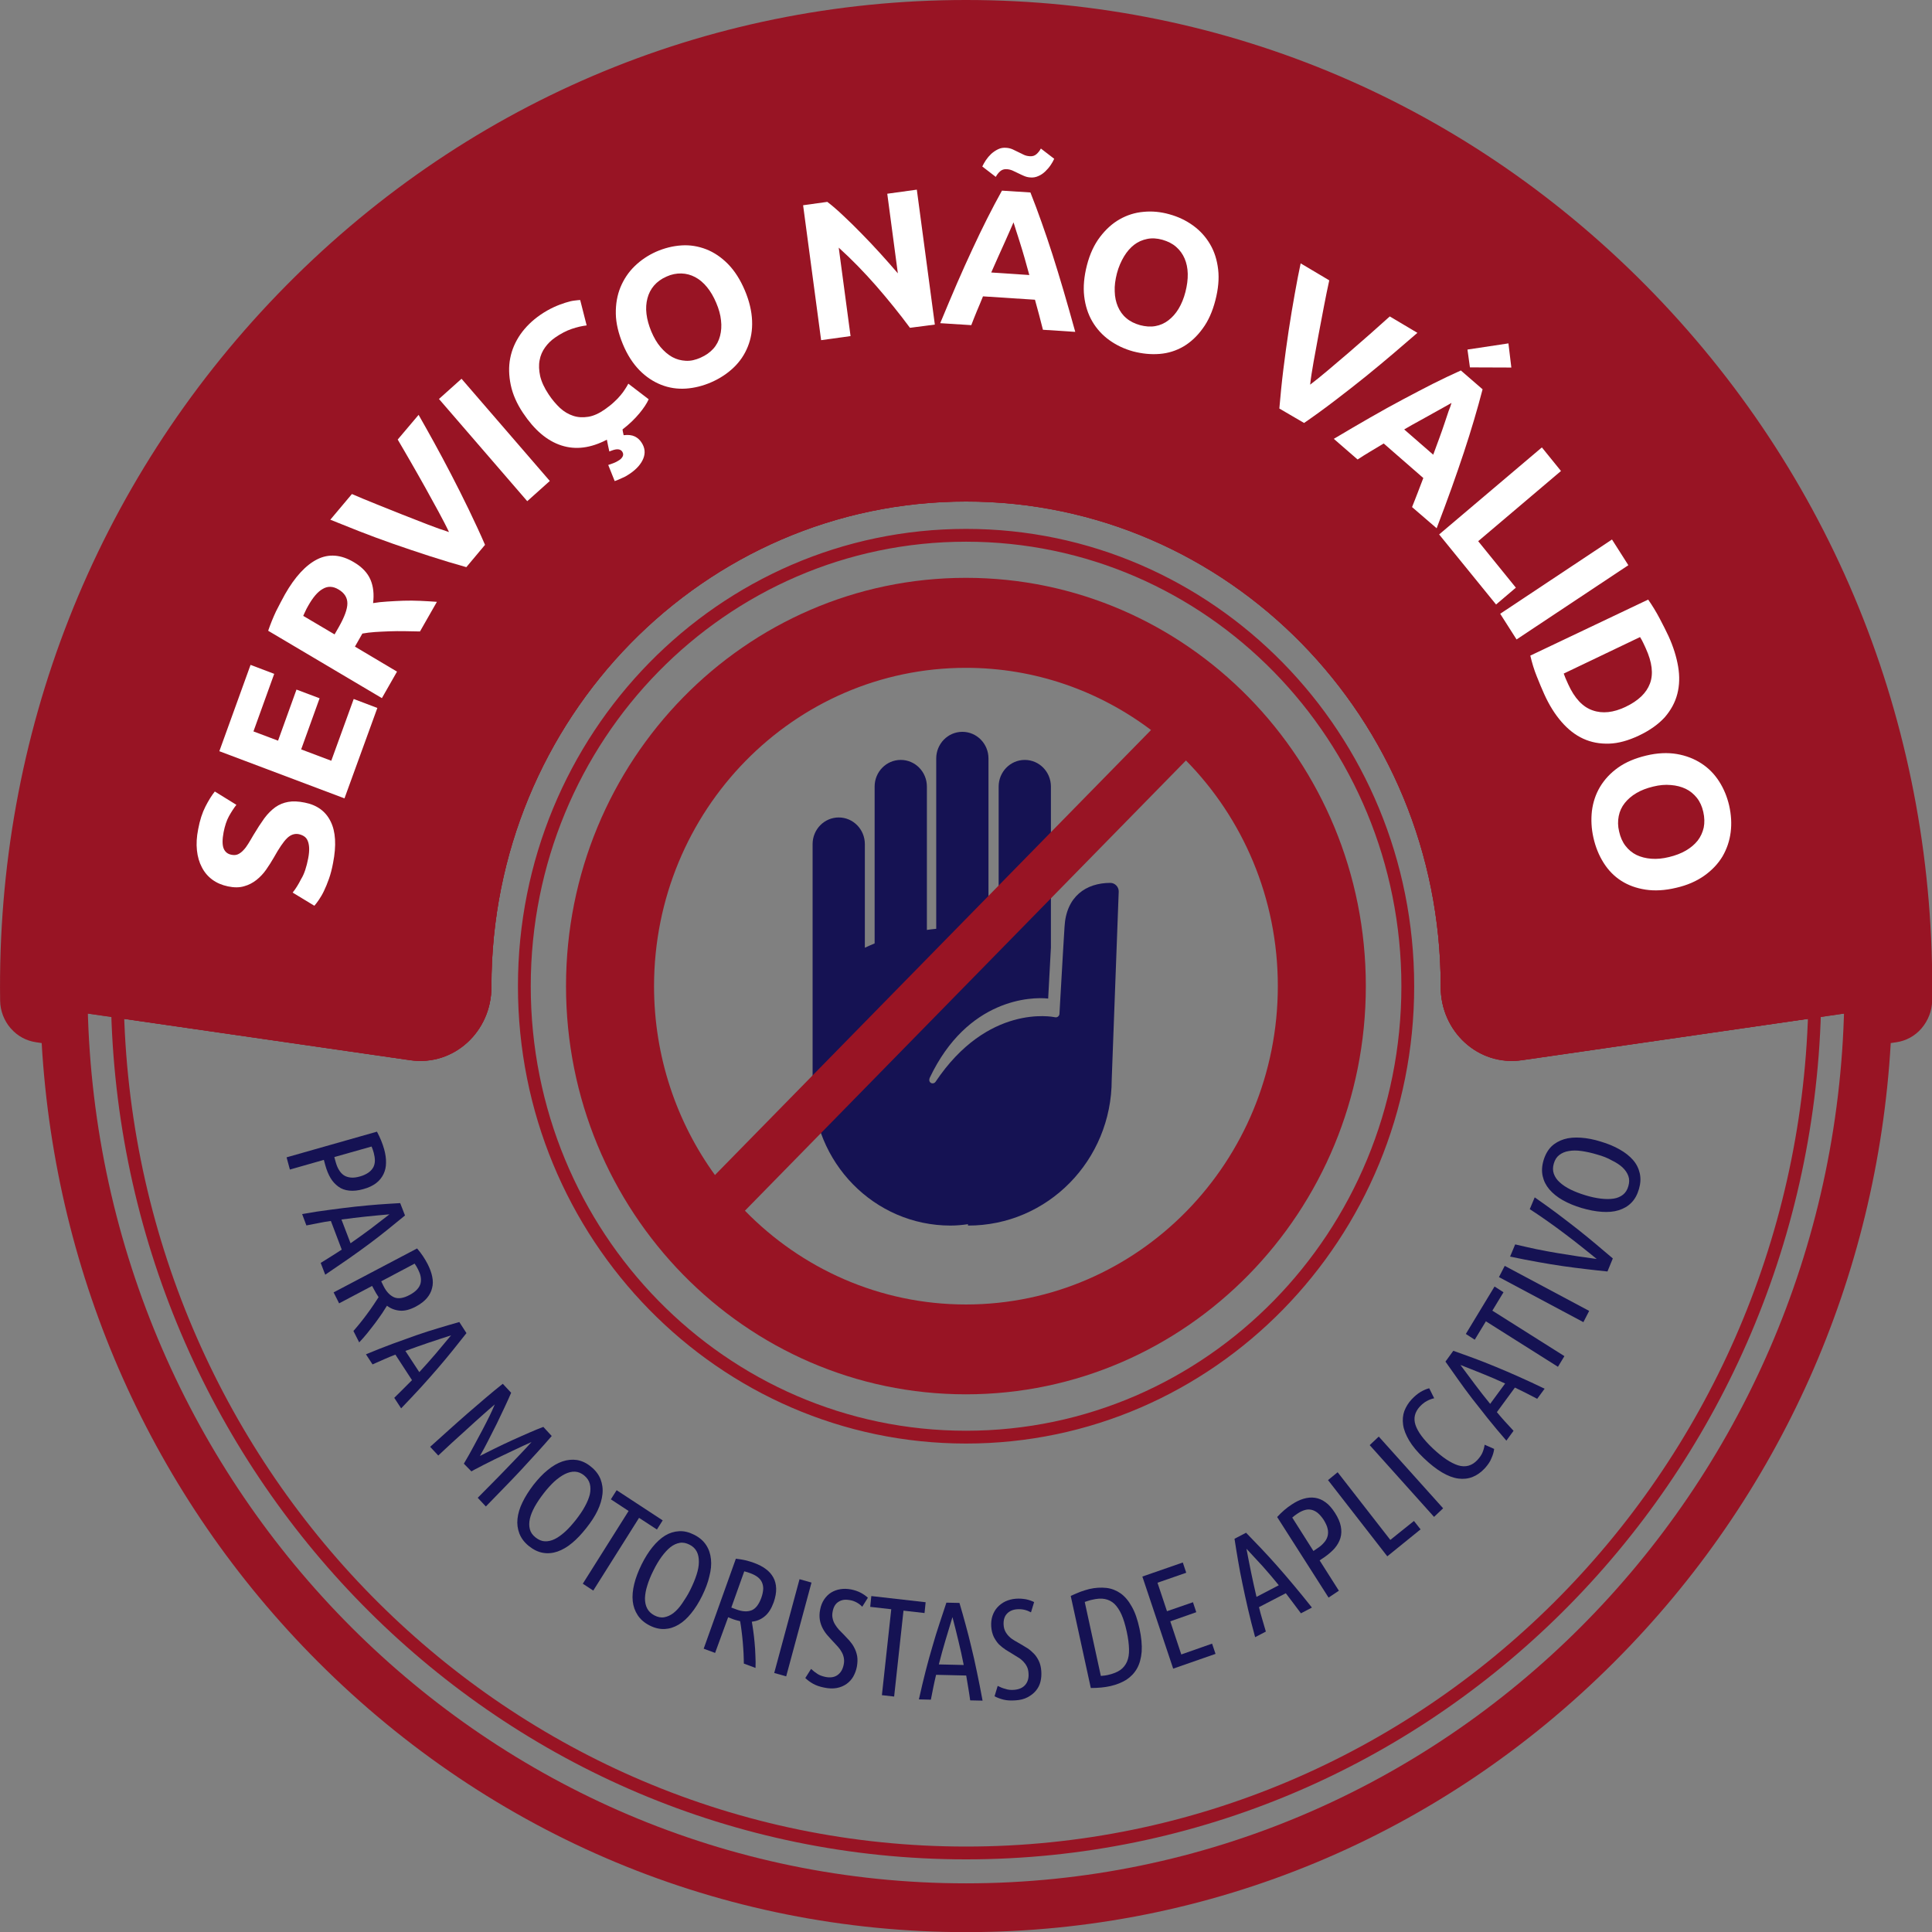 <svg width="102" height="102" viewBox="0 0 102 102" fill="none" xmlns="http://www.w3.org/2000/svg">
<rect x="0" y="0" width="102" height="102" fill="#808080" stroke="none"/>
<g clip-path="url(#clip0_138_714)">
<path d="M80.299 55.64C78.208 55.944 76.4 54.261 76.4 52.112C76.4 52.097 76.4 52.082 76.4 52.067C76.4 37.748 65.031 26.141 51.004 26.141C36.977 26.141 25.607 37.748 25.607 52.067C25.607 52.082 25.607 52.097 25.607 52.112C25.607 54.261 23.799 55.944 21.708 55.64L4.291 53.12C4.843 78.979 25.535 99.769 50.996 99.769C76.458 99.769 97.15 78.979 97.702 53.12L80.299 55.64Z" stroke="#981424" stroke-width="0.676" stroke-miterlimit="10"/>
<path d="M99.807 52.816C99.815 52.809 99.815 52.809 99.822 52.801C100.214 24.94 78.208 2.224 51.004 2.224C23.799 2.224 1.786 24.94 2.185 52.801C2.193 52.809 2.193 52.809 2.2 52.816L21.708 55.632C23.799 55.936 25.607 54.254 25.607 52.104C25.607 52.09 25.607 52.075 25.607 52.06C25.607 37.74 36.977 26.134 51.004 26.134C65.031 26.134 76.4 37.74 76.4 52.06C76.4 52.075 76.4 52.09 76.4 52.104C76.4 54.254 78.208 55.936 80.299 55.632L99.807 52.816Z" fill="#981424" stroke="#981424" stroke-width="0.676" stroke-miterlimit="10"/>
<path d="M51.004 2.224C78.208 2.224 100.214 24.94 99.822 52.801C99.815 52.809 99.815 52.809 99.807 52.816L97.709 53.12C97.157 78.979 76.466 99.769 51.004 99.769C25.542 99.769 4.843 78.979 4.291 53.12L2.193 52.816C2.185 52.809 2.185 52.809 2.178 52.801C1.786 24.94 23.799 2.224 51.004 2.224ZM51.004 0C37.238 0 24.337 5.514 14.673 15.52C5.017 25.526 -0.196 38.778 0.007 52.838C0.015 53.364 0.211 53.876 0.552 54.276C0.559 54.283 0.574 54.298 0.581 54.306C0.922 54.698 1.387 54.95 1.902 55.025L2.2 55.069C2.919 67.461 8.059 79.001 16.793 87.74C25.985 96.938 38.138 102.007 51.011 102.007C63.883 102.007 76.037 96.945 85.229 87.74C93.963 79.001 99.103 67.461 99.822 55.069L100.12 55.025C100.635 54.95 101.107 54.691 101.448 54.291C101.789 53.891 102 53.372 102.007 52.838C102.203 38.778 96.998 25.526 87.334 15.52C77.663 5.514 64.762 0 51.004 0Z" fill="#981424"/>
<path d="M16.27 45.323C16.314 45.1 16.328 44.908 16.321 44.759C16.314 44.611 16.285 44.478 16.241 44.381C16.198 44.278 16.132 44.203 16.052 44.152C15.973 44.1 15.878 44.063 15.777 44.04C15.552 43.996 15.341 44.07 15.152 44.255C14.963 44.441 14.731 44.782 14.455 45.278C14.332 45.493 14.194 45.708 14.049 45.916C13.903 46.123 13.729 46.308 13.54 46.457C13.352 46.605 13.134 46.723 12.887 46.79C12.64 46.864 12.357 46.864 12.037 46.797C11.718 46.731 11.442 46.612 11.21 46.442C10.977 46.271 10.789 46.049 10.658 45.79C10.52 45.53 10.433 45.234 10.397 44.893C10.36 44.552 10.382 44.181 10.462 43.781C10.549 43.307 10.68 42.906 10.847 42.58C11.014 42.254 11.181 41.987 11.341 41.787L12.48 42.491C12.342 42.669 12.212 42.869 12.088 43.092C11.965 43.314 11.871 43.603 11.805 43.937C11.733 44.315 11.733 44.604 11.805 44.789C11.878 44.974 12.016 45.093 12.234 45.13C12.357 45.152 12.473 45.145 12.568 45.1C12.662 45.056 12.764 44.982 12.851 44.885C12.945 44.789 13.032 44.67 13.112 44.537C13.192 44.404 13.286 44.255 13.381 44.085C13.584 43.744 13.773 43.455 13.954 43.203C14.136 42.958 14.332 42.766 14.535 42.617C14.746 42.469 14.971 42.38 15.218 42.336C15.464 42.291 15.762 42.306 16.089 42.373C16.735 42.499 17.192 42.832 17.454 43.366C17.722 43.9 17.766 44.633 17.584 45.56C17.526 45.871 17.454 46.153 17.367 46.397C17.279 46.642 17.192 46.857 17.105 47.035C17.018 47.22 16.924 47.376 16.837 47.502C16.75 47.628 16.67 47.739 16.597 47.82L15.45 47.124C15.602 46.938 15.755 46.694 15.9 46.405C16.067 46.138 16.183 45.767 16.27 45.323Z" fill="white"/>
<path d="M18.187 42.15L11.58 39.66L13.228 35.102L14.477 35.576L13.381 38.615L14.68 39.104L15.653 36.406L16.873 36.866L15.9 39.564L17.49 40.164L18.674 36.903L19.922 37.377L18.187 42.15Z" fill="white"/>
<path d="M15.043 31.381C15.573 30.447 16.147 29.832 16.75 29.528C17.359 29.224 18.006 29.276 18.688 29.684C19.116 29.936 19.407 30.247 19.559 30.603C19.712 30.959 19.755 31.374 19.697 31.841C19.922 31.804 20.169 31.774 20.445 31.759C20.721 31.744 21.004 31.722 21.294 31.715C21.585 31.707 21.883 31.707 22.188 31.722C22.492 31.737 22.783 31.752 23.066 31.774L22.173 33.338C21.912 33.33 21.643 33.33 21.367 33.323C21.098 33.316 20.83 33.323 20.561 33.33C20.3 33.338 20.046 33.353 19.806 33.367C19.567 33.382 19.341 33.412 19.131 33.449L18.739 34.138L20.96 35.458L20.162 36.858L14.158 33.301C14.274 32.96 14.412 32.619 14.571 32.278C14.746 31.937 14.898 31.641 15.043 31.381ZM16.263 31.996C16.205 32.1 16.154 32.189 16.118 32.278C16.082 32.359 16.038 32.441 16.009 32.515L17.664 33.493L17.889 33.101C18.187 32.574 18.34 32.159 18.34 31.855C18.34 31.552 18.187 31.307 17.875 31.122C17.577 30.944 17.301 30.936 17.04 31.092C16.771 31.24 16.517 31.544 16.263 31.996Z" fill="white"/>
<path d="M24.62 29.943C23.988 29.765 23.342 29.573 22.681 29.358C22.02 29.143 21.374 28.928 20.743 28.706C20.111 28.483 19.508 28.261 18.942 28.038C18.376 27.816 17.875 27.616 17.439 27.438L18.579 26.082C18.971 26.252 19.399 26.43 19.864 26.616C20.329 26.801 20.786 26.986 21.251 27.171C21.715 27.349 22.158 27.527 22.579 27.69C23.001 27.853 23.378 27.987 23.705 28.09C23.56 27.779 23.371 27.423 23.153 27.016C22.928 26.608 22.696 26.186 22.456 25.748C22.209 25.311 21.962 24.866 21.708 24.429C21.454 23.992 21.222 23.584 20.997 23.206L22.1 21.902C22.34 22.324 22.608 22.798 22.906 23.34C23.204 23.881 23.509 24.451 23.821 25.052C24.133 25.652 24.445 26.274 24.75 26.904C25.055 27.542 25.346 28.157 25.607 28.765L24.62 29.943Z" fill="white"/>
<path d="M23.175 21.064L24.366 19.997L29.027 25.393L27.836 26.46L23.175 21.064Z" fill="white"/>
<path d="M32.867 22.672C32.875 22.732 32.882 22.791 32.896 22.843C32.904 22.895 32.918 22.939 32.925 22.976C33.165 22.947 33.361 22.969 33.514 23.043C33.666 23.117 33.782 23.228 33.869 23.362C34.051 23.636 34.08 23.918 33.964 24.207C33.847 24.496 33.615 24.762 33.267 25C33.143 25.089 33.013 25.163 32.875 25.222C32.737 25.289 32.599 25.348 32.453 25.4L32.112 24.548C32.156 24.533 32.243 24.503 32.366 24.459C32.49 24.414 32.599 24.355 32.7 24.288C32.78 24.236 32.838 24.17 32.875 24.096C32.911 24.021 32.911 23.947 32.86 23.858C32.816 23.784 32.751 23.74 32.657 23.725C32.562 23.71 32.439 23.732 32.286 23.792L32.17 23.836C32.149 23.755 32.127 23.651 32.105 23.54C32.083 23.428 32.062 23.317 32.04 23.213C31.19 23.658 30.392 23.762 29.637 23.517C28.881 23.273 28.213 22.702 27.611 21.798C27.284 21.309 27.066 20.812 26.965 20.323C26.863 19.834 26.849 19.359 26.936 18.915C27.023 18.463 27.204 18.047 27.473 17.655C27.749 17.262 28.097 16.921 28.526 16.624C28.773 16.454 29.012 16.321 29.237 16.217C29.462 16.113 29.666 16.039 29.854 15.98C30.036 15.92 30.196 15.883 30.334 15.868C30.471 15.854 30.566 15.839 30.631 15.839L30.972 17.18C30.726 17.21 30.464 17.269 30.181 17.366C29.898 17.462 29.6 17.618 29.302 17.825C29.099 17.966 28.925 18.136 28.78 18.337C28.635 18.537 28.533 18.766 28.489 19.018C28.439 19.27 28.453 19.552 28.518 19.856C28.591 20.16 28.736 20.479 28.969 20.827C29.15 21.101 29.353 21.338 29.564 21.538C29.782 21.738 30.014 21.872 30.261 21.953C30.508 22.035 30.769 22.05 31.052 22.005C31.335 21.961 31.626 21.828 31.924 21.62C32.112 21.486 32.279 21.36 32.417 21.227C32.555 21.101 32.671 20.983 32.766 20.864C32.86 20.753 32.94 20.642 33.005 20.538C33.071 20.434 33.129 20.345 33.172 20.256L34.247 21.079C34.152 21.294 33.993 21.538 33.76 21.82C33.514 22.116 33.223 22.398 32.867 22.672Z" fill="white"/>
<path d="M39.322 15.327C39.561 15.891 39.685 16.424 39.706 16.928C39.728 17.432 39.648 17.884 39.481 18.299C39.315 18.715 39.068 19.085 38.734 19.404C38.4 19.723 38.008 19.982 37.55 20.182C37.107 20.375 36.657 20.486 36.207 20.516C35.757 20.545 35.321 20.479 34.907 20.316C34.494 20.152 34.109 19.901 33.76 19.545C33.412 19.189 33.114 18.729 32.882 18.166C32.65 17.603 32.519 17.062 32.512 16.558C32.504 16.054 32.584 15.587 32.758 15.164C32.933 14.742 33.179 14.371 33.506 14.053C33.833 13.734 34.211 13.482 34.639 13.289C35.082 13.097 35.525 12.985 35.982 12.956C36.432 12.926 36.868 13 37.289 13.163C37.703 13.326 38.087 13.586 38.436 13.941C38.792 14.305 39.082 14.764 39.322 15.327ZM34.385 17.499C34.523 17.825 34.682 18.099 34.871 18.322C35.06 18.544 35.263 18.722 35.488 18.848C35.713 18.974 35.953 19.033 36.207 19.048C36.461 19.063 36.722 19.004 36.998 18.878C37.267 18.759 37.485 18.603 37.659 18.411C37.833 18.218 37.95 17.988 38.015 17.736C38.08 17.484 38.102 17.21 38.066 16.913C38.037 16.617 37.95 16.313 37.812 15.987C37.674 15.661 37.514 15.387 37.325 15.157C37.136 14.927 36.926 14.749 36.701 14.631C36.476 14.512 36.236 14.445 35.975 14.438C35.713 14.431 35.452 14.482 35.191 14.601C34.915 14.72 34.697 14.883 34.53 15.075C34.363 15.268 34.247 15.498 34.181 15.75C34.116 16.002 34.094 16.276 34.131 16.573C34.167 16.877 34.254 17.18 34.385 17.499Z" fill="white"/>
<path d="M48.041 17.306C47.482 16.55 46.887 15.817 46.255 15.09C45.624 14.371 44.97 13.697 44.281 13.074L44.905 17.744L43.351 17.959L42.4 10.836L43.678 10.658C43.932 10.851 44.215 11.095 44.527 11.392C44.84 11.681 45.159 11.999 45.486 12.333C45.812 12.667 46.146 13.015 46.473 13.378C46.8 13.741 47.112 14.09 47.402 14.431L46.843 10.228L48.404 10.013L49.355 17.136L48.041 17.306Z" fill="white"/>
<path d="M55.062 17.41C54.997 17.158 54.931 16.891 54.859 16.624C54.786 16.358 54.714 16.091 54.641 15.824L51.897 15.646C51.795 15.905 51.686 16.157 51.577 16.417C51.468 16.676 51.374 16.921 51.279 17.166L49.639 17.062C49.951 16.306 50.248 15.609 50.524 14.964C50.8 14.327 51.076 13.719 51.338 13.156C51.599 12.592 51.86 12.051 52.114 11.547C52.368 11.043 52.63 10.547 52.898 10.065L54.401 10.161C54.605 10.673 54.801 11.199 54.989 11.733C55.178 12.266 55.374 12.837 55.563 13.43C55.752 14.023 55.948 14.66 56.144 15.327C56.34 16.002 56.55 16.728 56.768 17.521L55.062 17.41ZM55.657 8.383C55.614 8.486 55.549 8.598 55.469 8.716C55.389 8.835 55.294 8.946 55.185 9.05C55.077 9.153 54.961 9.235 54.822 9.294C54.692 9.354 54.547 9.383 54.394 9.368C54.271 9.361 54.162 9.331 54.06 9.287C53.959 9.242 53.857 9.198 53.755 9.146C53.654 9.094 53.559 9.05 53.458 9.005C53.356 8.961 53.254 8.938 53.145 8.931C53.007 8.924 52.898 8.961 52.804 9.042C52.71 9.124 52.63 9.228 52.572 9.339L51.86 8.79C51.911 8.686 51.969 8.575 52.049 8.457C52.129 8.338 52.223 8.227 52.332 8.123C52.441 8.027 52.557 7.945 52.695 7.879C52.833 7.812 52.971 7.79 53.131 7.804C53.254 7.812 53.363 7.842 53.465 7.886C53.566 7.931 53.668 7.982 53.77 8.034C53.871 8.086 53.966 8.131 54.06 8.175C54.155 8.22 54.264 8.242 54.38 8.249C54.518 8.257 54.627 8.22 54.721 8.138C54.815 8.056 54.895 7.953 54.953 7.842L55.657 8.383ZM53.508 11.74C53.465 11.844 53.407 11.977 53.327 12.155C53.247 12.333 53.16 12.533 53.058 12.763C52.957 12.993 52.84 13.245 52.717 13.519C52.594 13.793 52.463 14.082 52.332 14.386L54.343 14.52C54.256 14.201 54.169 13.897 54.089 13.608C54.002 13.319 53.929 13.052 53.85 12.815C53.777 12.57 53.704 12.363 53.646 12.177C53.588 11.992 53.545 11.844 53.508 11.74Z" fill="white"/>
<path d="M64.166 15.854C64.014 16.447 63.789 16.951 63.491 17.351C63.201 17.751 62.86 18.07 62.482 18.292C62.097 18.515 61.684 18.648 61.226 18.685C60.769 18.722 60.304 18.677 59.825 18.552C59.36 18.425 58.939 18.225 58.569 17.959C58.199 17.692 57.901 17.366 57.669 16.973C57.444 16.587 57.298 16.143 57.24 15.639C57.182 15.142 57.233 14.594 57.385 14.001C57.538 13.408 57.77 12.911 58.075 12.511C58.38 12.111 58.721 11.799 59.113 11.577C59.505 11.355 59.926 11.221 60.377 11.184C60.827 11.14 61.277 11.184 61.727 11.31C62.192 11.436 62.613 11.636 62.983 11.903C63.353 12.17 63.651 12.496 63.883 12.889C64.116 13.282 64.254 13.726 64.312 14.223C64.37 14.72 64.319 15.261 64.166 15.854ZM58.968 14.431C58.881 14.771 58.837 15.09 58.852 15.387C58.859 15.683 58.917 15.95 59.019 16.187C59.121 16.424 59.266 16.632 59.462 16.795C59.658 16.965 59.897 17.084 60.188 17.166C60.471 17.24 60.74 17.262 60.994 17.217C61.248 17.173 61.48 17.069 61.684 16.913C61.887 16.758 62.068 16.558 62.221 16.306C62.373 16.054 62.497 15.757 62.584 15.416C62.671 15.075 62.714 14.757 62.707 14.453C62.7 14.149 62.642 13.882 62.54 13.645C62.438 13.408 62.286 13.2 62.09 13.03C61.894 12.859 61.654 12.741 61.371 12.659C61.081 12.578 60.812 12.563 60.565 12.615C60.311 12.667 60.086 12.763 59.883 12.919C59.68 13.074 59.498 13.282 59.346 13.534C59.193 13.786 59.055 14.097 58.968 14.431Z" fill="white"/>
<path d="M67.543 21.568C67.601 20.901 67.666 20.219 67.753 19.515C67.84 18.811 67.935 18.122 68.036 17.447C68.138 16.773 68.247 16.128 68.356 15.52C68.465 14.912 68.566 14.371 68.668 13.904L70.178 14.801C70.084 15.231 69.989 15.691 69.895 16.187C69.8 16.684 69.706 17.18 69.612 17.677C69.525 18.174 69.43 18.655 69.35 19.107C69.27 19.567 69.205 19.967 69.169 20.308C69.438 20.101 69.75 19.856 70.098 19.559C70.447 19.263 70.817 18.952 71.195 18.626C71.572 18.299 71.95 17.973 72.327 17.64C72.705 17.306 73.053 16.995 73.373 16.706L74.832 17.573C74.469 17.884 74.055 18.24 73.59 18.64C73.126 19.033 72.632 19.448 72.109 19.871C71.587 20.293 71.042 20.716 70.49 21.138C69.938 21.561 69.387 21.961 68.849 22.331L67.543 21.568Z" fill="white"/>
<path d="M74.549 26.771C74.65 26.526 74.745 26.274 74.846 26.015C74.948 25.756 75.043 25.496 75.144 25.237L73.053 23.414C72.821 23.554 72.581 23.695 72.349 23.836C72.117 23.977 71.884 24.118 71.674 24.259L70.418 23.169C71.115 22.754 71.761 22.376 72.356 22.035C72.951 21.694 73.525 21.375 74.07 21.086C74.614 20.797 75.137 20.523 75.631 20.271C76.132 20.019 76.632 19.782 77.126 19.559L78.273 20.553C78.135 21.086 77.983 21.627 77.823 22.168C77.663 22.709 77.482 23.288 77.286 23.881C77.09 24.474 76.872 25.104 76.64 25.756C76.407 26.408 76.139 27.127 75.848 27.89L74.549 26.771ZM76.632 21.272C76.538 21.331 76.407 21.398 76.24 21.494C76.073 21.59 75.885 21.694 75.667 21.813C75.449 21.931 75.21 22.065 74.948 22.213C74.687 22.354 74.411 22.509 74.135 22.672L75.667 24.006C75.783 23.695 75.892 23.399 75.994 23.117C76.095 22.835 76.19 22.576 76.269 22.331C76.349 22.094 76.422 21.879 76.48 21.701C76.553 21.524 76.603 21.383 76.632 21.272ZM79.791 19.404L77.605 19.396L77.475 18.455L79.638 18.129L79.791 19.404Z" fill="white"/>
<path d="M80.03 31.026L78.985 31.915L75.979 28.216L81.403 23.621L82.412 24.866L78.041 28.572L80.03 31.026Z" fill="white"/>
<path d="M85.105 28.483L85.969 29.84L80.067 33.76L79.203 32.404L85.105 28.483Z" fill="white"/>
<path d="M86.521 38.837C85.969 39.097 85.446 39.245 84.953 39.26C84.459 39.275 84.009 39.193 83.588 39C83.167 38.808 82.789 38.511 82.441 38.111C82.092 37.711 81.787 37.222 81.526 36.644C81.402 36.377 81.279 36.065 81.134 35.71C80.989 35.354 80.88 34.983 80.793 34.613L87.015 31.655C87.233 31.967 87.436 32.3 87.624 32.656C87.813 33.012 87.966 33.323 88.089 33.582C88.343 34.138 88.51 34.679 88.597 35.191C88.684 35.702 88.67 36.184 88.554 36.636C88.438 37.088 88.213 37.496 87.886 37.874C87.552 38.237 87.102 38.563 86.521 38.837ZM82.557 35.561C82.586 35.636 82.615 35.717 82.651 35.806C82.688 35.895 82.738 36.006 82.796 36.132C83.13 36.866 83.559 37.325 84.082 37.503C84.604 37.688 85.185 37.622 85.824 37.318C86.492 36.999 86.92 36.592 87.109 36.088C87.298 35.584 87.225 34.968 86.891 34.235C86.848 34.131 86.797 34.035 86.746 33.923C86.695 33.82 86.644 33.723 86.586 33.634L82.557 35.561Z" fill="white"/>
<path d="M88.489 46.872C87.9 47.013 87.363 47.042 86.877 46.968C86.39 46.894 85.962 46.738 85.592 46.501C85.221 46.264 84.909 45.945 84.662 45.552C84.415 45.16 84.234 44.715 84.125 44.226C84.016 43.744 83.994 43.277 84.045 42.817C84.103 42.358 84.241 41.935 84.474 41.543C84.706 41.157 85.018 40.816 85.425 40.527C85.831 40.238 86.325 40.031 86.913 39.89C87.501 39.749 88.038 39.727 88.525 39.808C89.011 39.89 89.447 40.06 89.824 40.305C90.202 40.55 90.514 40.868 90.761 41.254C91.008 41.639 91.182 42.062 91.291 42.528C91.4 43.01 91.429 43.477 91.371 43.937C91.313 44.396 91.168 44.819 90.942 45.211C90.71 45.597 90.391 45.938 89.984 46.227C89.57 46.523 89.077 46.738 88.489 46.872ZM87.276 41.528C86.942 41.609 86.644 41.721 86.397 41.869C86.143 42.017 85.94 42.195 85.78 42.395C85.621 42.595 85.512 42.825 85.461 43.084C85.41 43.344 85.41 43.611 85.483 43.907C85.548 44.196 85.657 44.448 85.817 44.656C85.976 44.863 86.172 45.026 86.397 45.137C86.63 45.248 86.891 45.315 87.182 45.337C87.472 45.36 87.784 45.33 88.118 45.248C88.452 45.167 88.75 45.056 89.004 44.907C89.258 44.759 89.469 44.581 89.628 44.381C89.788 44.174 89.89 43.944 89.948 43.692C89.999 43.433 89.991 43.158 89.926 42.869C89.861 42.573 89.745 42.321 89.585 42.121C89.425 41.921 89.229 41.758 88.997 41.646C88.764 41.535 88.503 41.468 88.213 41.446C87.915 41.417 87.61 41.446 87.276 41.528Z" fill="white"/>
<path d="M19.901 59.746C20.067 60.057 20.198 60.368 20.285 60.687C20.351 60.932 20.387 61.169 20.38 61.384C20.38 61.606 20.336 61.799 20.249 61.984C20.162 62.162 20.038 62.325 19.864 62.459C19.69 62.592 19.465 62.703 19.189 62.777C18.906 62.859 18.659 62.881 18.441 62.859C18.223 62.837 18.027 62.77 17.868 62.651C17.708 62.533 17.563 62.384 17.454 62.199C17.338 62.006 17.25 61.784 17.178 61.532L17.098 61.236L15.305 61.747L15.13 61.102L19.901 59.746ZM17.65 61.087L17.722 61.347C17.766 61.51 17.824 61.651 17.897 61.769C17.969 61.888 18.056 61.984 18.158 62.051C18.26 62.117 18.383 62.155 18.521 62.169C18.659 62.184 18.826 62.162 19.008 62.11C19.196 62.058 19.341 61.984 19.458 61.903C19.574 61.821 19.654 61.725 19.712 61.621C19.763 61.517 19.792 61.399 19.792 61.273C19.792 61.147 19.77 61.006 19.733 60.865C19.697 60.739 19.661 60.628 19.617 60.531L17.65 61.087Z" fill="#151253"/>
<path d="M21.382 64.171C21.084 64.415 20.786 64.66 20.481 64.904C20.176 65.149 19.857 65.401 19.516 65.653C19.174 65.905 18.811 66.172 18.427 66.439C18.042 66.705 17.621 66.994 17.171 67.298L16.931 66.676C17.12 66.557 17.309 66.439 17.49 66.327C17.672 66.216 17.86 66.09 18.042 65.972L17.468 64.46C17.25 64.489 17.04 64.526 16.822 64.571C16.604 64.615 16.394 64.652 16.176 64.697L15.951 64.096C16.481 64 16.982 63.926 17.447 63.867C17.911 63.807 18.354 63.748 18.768 63.704C19.189 63.659 19.588 63.622 19.973 63.592C20.358 63.563 20.743 63.541 21.128 63.518L21.382 64.171ZM20.561 64.111C20.14 64.148 19.726 64.185 19.305 64.23C18.884 64.274 18.463 64.326 18.027 64.385L18.507 65.638C18.87 65.386 19.218 65.134 19.559 64.882C19.893 64.63 20.227 64.371 20.561 64.111Z" fill="#151253"/>
<path d="M22.02 65.912C22.253 66.179 22.434 66.461 22.58 66.742C22.696 66.972 22.776 67.187 22.819 67.402C22.863 67.617 22.863 67.817 22.812 68.002C22.768 68.195 22.674 68.373 22.536 68.536C22.398 68.699 22.202 68.847 21.955 68.981C21.643 69.144 21.367 69.218 21.113 69.196C20.859 69.173 20.634 69.092 20.43 68.936C20.372 69.033 20.285 69.166 20.184 69.322C20.075 69.477 19.959 69.648 19.821 69.833C19.683 70.011 19.545 70.196 19.4 70.374C19.254 70.552 19.109 70.722 18.964 70.871L18.659 70.27C18.761 70.152 18.877 70.018 19.008 69.855C19.131 69.7 19.262 69.537 19.378 69.374C19.501 69.21 19.617 69.047 19.719 68.892C19.821 68.736 19.915 68.595 19.988 68.484C19.944 68.418 19.901 68.351 19.857 68.277C19.813 68.203 19.777 68.128 19.733 68.054L19.646 67.891L17.904 68.81L17.613 68.232L22.02 65.912ZM20.126 67.647L20.249 67.899C20.401 68.203 20.59 68.395 20.808 68.492C21.026 68.581 21.302 68.543 21.628 68.366C21.796 68.277 21.926 68.18 22.02 68.076C22.115 67.973 22.173 67.869 22.202 67.758C22.231 67.647 22.231 67.528 22.209 67.402C22.188 67.276 22.137 67.15 22.071 67.017C22.013 66.906 21.955 66.802 21.89 66.713L20.126 67.647Z" fill="#151253"/>
<path d="M24.627 70.382C24.387 70.685 24.148 70.989 23.901 71.293C23.654 71.597 23.393 71.916 23.117 72.234C22.841 72.553 22.543 72.894 22.224 73.243C21.904 73.591 21.556 73.961 21.178 74.354L20.815 73.798C20.975 73.643 21.135 73.487 21.287 73.331C21.44 73.176 21.599 73.02 21.752 72.865L20.873 71.516C20.67 71.597 20.467 71.679 20.271 71.767C20.075 71.856 19.871 71.945 19.668 72.034L19.32 71.501C19.821 71.293 20.285 71.108 20.728 70.945C21.171 70.782 21.585 70.633 21.984 70.493C22.384 70.352 22.768 70.233 23.139 70.122C23.509 70.011 23.879 69.9 24.249 69.796L24.627 70.382ZM23.814 70.5C23.415 70.626 23.015 70.76 22.616 70.893C22.216 71.026 21.81 71.175 21.403 71.323L22.137 72.442C22.434 72.116 22.725 71.797 23.001 71.471C23.269 71.152 23.538 70.826 23.814 70.5Z" fill="#151253"/>
<path d="M24.489 77.275C24.678 76.956 24.852 76.652 25.012 76.348C25.171 76.052 25.324 75.763 25.469 75.496C25.607 75.229 25.738 74.977 25.847 74.754C25.956 74.525 26.05 74.325 26.122 74.147C25.912 74.325 25.68 74.525 25.426 74.754C25.179 74.977 24.917 75.207 24.663 75.444C24.402 75.681 24.14 75.918 23.879 76.155C23.618 76.392 23.371 76.63 23.139 76.845L22.71 76.385C23.037 76.089 23.364 75.792 23.698 75.496C24.032 75.199 24.358 74.903 24.685 74.621C25.012 74.34 25.331 74.065 25.643 73.798C25.956 73.532 26.253 73.287 26.544 73.057L26.986 73.532C26.899 73.739 26.783 73.991 26.652 74.273C26.522 74.554 26.377 74.851 26.232 75.155C26.079 75.459 25.927 75.763 25.774 76.059C25.622 76.356 25.476 76.63 25.338 76.867C25.578 76.741 25.854 76.608 26.152 76.459C26.449 76.311 26.754 76.17 27.059 76.029C27.364 75.888 27.662 75.763 27.945 75.636C28.228 75.51 28.475 75.414 28.685 75.333L29.128 75.814C28.889 76.096 28.627 76.385 28.352 76.689C28.076 76.993 27.785 77.304 27.495 77.623C27.197 77.942 26.892 78.26 26.58 78.579C26.268 78.898 25.956 79.216 25.651 79.535L25.222 79.076C25.447 78.846 25.687 78.601 25.941 78.349C26.195 78.097 26.442 77.838 26.696 77.578C26.943 77.319 27.19 77.067 27.422 76.822C27.654 76.578 27.872 76.348 28.061 76.133C27.945 76.185 27.8 76.252 27.618 76.333C27.444 76.415 27.255 76.504 27.052 76.6C26.849 76.696 26.638 76.8 26.427 76.897C26.21 77 26.006 77.097 25.81 77.2C25.614 77.297 25.433 77.386 25.273 77.475C25.113 77.556 24.983 77.623 24.888 77.682L24.489 77.275Z" fill="#151253"/>
<path d="M30.951 80.677C30.704 80.988 30.457 81.255 30.203 81.462C29.949 81.677 29.687 81.825 29.433 81.914C29.172 82.003 28.918 82.025 28.664 81.981C28.41 81.936 28.163 81.818 27.923 81.625C27.684 81.433 27.517 81.21 27.422 80.966C27.328 80.721 27.291 80.462 27.321 80.187C27.35 79.906 27.437 79.617 27.582 79.32C27.727 79.016 27.923 78.712 28.163 78.394C28.41 78.082 28.656 77.816 28.918 77.608C29.179 77.393 29.433 77.245 29.695 77.156C29.956 77.067 30.21 77.045 30.464 77.082C30.718 77.126 30.965 77.237 31.205 77.438C31.444 77.63 31.611 77.853 31.706 78.097C31.8 78.342 31.837 78.601 31.807 78.883C31.778 79.157 31.691 79.454 31.546 79.757C31.401 80.061 31.198 80.365 30.951 80.677ZM30.406 80.239C30.595 79.995 30.755 79.765 30.878 79.535C31.002 79.313 31.089 79.098 31.14 78.898C31.183 78.698 31.183 78.512 31.14 78.342C31.096 78.171 30.994 78.023 30.842 77.897C30.689 77.771 30.522 77.704 30.355 77.697C30.181 77.689 30.007 77.734 29.825 77.823C29.644 77.912 29.462 78.045 29.266 78.216C29.078 78.394 28.889 78.601 28.7 78.846C28.511 79.09 28.352 79.328 28.228 79.55C28.105 79.78 28.017 79.987 27.974 80.187C27.93 80.387 27.93 80.565 27.974 80.736C28.017 80.906 28.119 81.047 28.279 81.173C28.439 81.299 28.598 81.366 28.765 81.373C28.932 81.381 29.107 81.344 29.288 81.255C29.47 81.166 29.651 81.032 29.84 80.862C30.029 80.691 30.217 80.476 30.406 80.239Z" fill="#151253"/>
<path d="M34.987 80.269L34.682 80.751L33.739 80.135L31.321 83.975L30.769 83.612L33.187 79.772L32.25 79.157L32.555 78.675L34.987 80.269Z" fill="#151253"/>
<path d="M37.071 84.249C36.897 84.605 36.701 84.916 36.49 85.175C36.28 85.435 36.062 85.635 35.822 85.776C35.583 85.917 35.343 85.991 35.082 86.005C34.828 86.013 34.559 85.954 34.29 85.813C34.014 85.672 33.811 85.494 33.666 85.272C33.521 85.049 33.434 84.805 33.405 84.531C33.376 84.256 33.405 83.953 33.484 83.626C33.564 83.3 33.695 82.959 33.869 82.603C34.044 82.248 34.24 81.936 34.45 81.677C34.661 81.418 34.886 81.21 35.118 81.069C35.35 80.928 35.597 80.854 35.859 80.84C36.12 80.825 36.381 80.891 36.657 81.032C36.933 81.173 37.136 81.351 37.282 81.573C37.427 81.796 37.507 82.04 37.536 82.322C37.565 82.603 37.536 82.9 37.449 83.226C37.376 83.552 37.245 83.893 37.071 84.249ZM36.447 83.93C36.585 83.649 36.694 83.389 36.773 83.145C36.853 82.9 36.897 82.67 36.897 82.463C36.897 82.255 36.868 82.077 36.788 81.922C36.708 81.766 36.585 81.64 36.403 81.551C36.229 81.462 36.055 81.425 35.888 81.455C35.721 81.484 35.554 81.558 35.394 81.684C35.234 81.811 35.082 81.981 34.929 82.189C34.777 82.396 34.632 82.641 34.494 82.922C34.356 83.197 34.247 83.463 34.174 83.708C34.094 83.953 34.058 84.182 34.051 84.382C34.051 84.582 34.087 84.768 34.167 84.916C34.247 85.072 34.37 85.19 34.552 85.287C34.726 85.376 34.9 85.413 35.067 85.383C35.234 85.353 35.401 85.279 35.554 85.161C35.713 85.035 35.866 84.871 36.011 84.657C36.156 84.442 36.309 84.212 36.447 83.93Z" fill="#151253"/>
<path d="M38.85 82.292C39.198 82.329 39.518 82.403 39.816 82.515C40.055 82.603 40.258 82.707 40.425 82.833C40.6 82.959 40.73 83.108 40.825 83.278C40.919 83.448 40.97 83.641 40.977 83.864C40.984 84.079 40.941 84.323 40.846 84.597C40.723 84.931 40.571 85.175 40.367 85.338C40.171 85.501 39.946 85.59 39.692 85.62C39.714 85.731 39.736 85.887 39.765 86.08C39.794 86.272 39.816 86.48 39.837 86.702C39.859 86.925 39.874 87.162 39.881 87.391C39.895 87.629 39.895 87.851 39.888 88.058L39.271 87.829C39.271 87.673 39.264 87.488 39.256 87.288C39.249 87.088 39.227 86.88 39.213 86.673C39.198 86.465 39.169 86.272 39.148 86.08C39.126 85.887 39.097 85.724 39.075 85.591C39.002 85.576 38.922 85.553 38.843 85.531C38.763 85.509 38.683 85.479 38.61 85.45L38.443 85.383L37.754 87.266L37.151 87.043L38.85 82.292ZM38.61 84.871L38.872 84.968C39.184 85.087 39.453 85.101 39.67 85.02C39.888 84.938 40.062 84.716 40.193 84.36C40.258 84.182 40.287 84.019 40.295 83.878C40.295 83.737 40.266 83.619 40.215 83.515C40.164 83.411 40.084 83.323 39.983 83.248C39.881 83.174 39.765 83.115 39.627 83.063C39.511 83.019 39.394 82.981 39.293 82.959L38.61 84.871Z" fill="#151253"/>
<path d="M42.211 83.374L42.843 83.552L41.507 88.503L40.875 88.325L42.211 83.374Z" fill="#151253"/>
<path d="M43.576 88.533C43.831 88.585 44.048 88.555 44.215 88.436C44.382 88.318 44.491 88.14 44.542 87.888C44.571 87.755 44.571 87.636 44.549 87.525C44.528 87.414 44.491 87.31 44.433 87.214C44.382 87.117 44.317 87.028 44.237 86.939C44.157 86.85 44.077 86.769 43.998 86.68C43.903 86.584 43.809 86.472 43.707 86.361C43.605 86.25 43.518 86.124 43.446 85.991C43.373 85.857 43.315 85.702 43.286 85.538C43.257 85.368 43.257 85.183 43.3 84.975C43.337 84.775 43.409 84.597 43.511 84.442C43.613 84.293 43.736 84.167 43.881 84.078C44.026 83.99 44.186 83.93 44.368 83.901C44.549 83.871 44.738 83.878 44.934 83.915C45.123 83.952 45.297 84.012 45.45 84.093C45.602 84.175 45.725 84.264 45.82 84.353L45.522 84.827C45.435 84.738 45.341 84.664 45.232 84.605C45.123 84.545 45.007 84.501 44.876 84.479C44.644 84.434 44.448 84.456 44.281 84.56C44.114 84.656 44.005 84.834 43.961 85.079C43.932 85.212 43.932 85.338 43.961 85.45C43.983 85.561 44.026 85.665 44.085 85.761C44.143 85.857 44.215 85.954 44.295 86.043C44.382 86.132 44.469 86.22 44.564 86.317C44.658 86.413 44.752 86.517 44.854 86.628C44.949 86.739 45.036 86.858 45.101 86.991C45.174 87.125 45.224 87.273 45.254 87.436C45.282 87.599 45.275 87.784 45.239 87.992C45.203 88.177 45.137 88.355 45.05 88.511C44.963 88.666 44.84 88.8 44.694 88.903C44.549 89.007 44.375 89.081 44.179 89.118C43.983 89.156 43.758 89.148 43.511 89.096C43.286 89.052 43.09 88.985 42.93 88.896C42.77 88.807 42.633 88.703 42.516 88.592L42.821 88.11C42.93 88.214 43.046 88.303 43.163 88.377C43.264 88.444 43.409 88.496 43.576 88.533Z" fill="#151253"/>
<path d="M48.869 84.59L48.811 85.16L47.7 85.034L47.206 89.57L46.56 89.496L47.054 84.96L45.943 84.834L46.001 84.264L48.869 84.59Z" fill="#151253"/>
<path d="M50.655 84.627C50.764 84.998 50.873 85.376 50.974 85.754C51.076 86.132 51.185 86.532 51.279 86.947C51.381 87.362 51.483 87.807 51.577 88.273C51.679 88.74 51.773 89.244 51.875 89.785L51.221 89.771C51.192 89.548 51.156 89.326 51.12 89.111C51.084 88.896 51.047 88.674 51.011 88.459L49.421 88.422C49.37 88.637 49.319 88.852 49.276 89.074C49.232 89.289 49.188 89.511 49.145 89.734L48.513 89.719C48.63 89.185 48.753 88.681 48.869 88.222C48.985 87.762 49.109 87.325 49.232 86.91C49.348 86.495 49.472 86.102 49.595 85.731C49.718 85.353 49.842 84.983 49.965 84.612L50.655 84.627ZM50.285 85.376C50.161 85.783 50.038 86.198 49.914 86.606C49.791 87.021 49.675 87.436 49.566 87.873L50.88 87.903C50.793 87.466 50.699 87.036 50.597 86.621C50.495 86.198 50.394 85.783 50.285 85.376Z" fill="#151253"/>
<path d="M53.545 89.215C53.806 89.193 54.002 89.104 54.133 88.948C54.264 88.792 54.322 88.585 54.3 88.333C54.292 88.199 54.264 88.081 54.213 87.984C54.162 87.881 54.096 87.792 54.024 87.718C53.944 87.636 53.864 87.569 53.763 87.51C53.668 87.451 53.566 87.384 53.465 87.325C53.349 87.258 53.225 87.177 53.102 87.103C52.978 87.021 52.855 86.925 52.746 86.821C52.637 86.71 52.55 86.576 52.47 86.428C52.398 86.272 52.347 86.094 52.332 85.88C52.318 85.672 52.34 85.479 52.398 85.309C52.456 85.138 52.543 84.983 52.659 84.857C52.775 84.731 52.913 84.627 53.08 84.545C53.247 84.471 53.428 84.419 53.625 84.405C53.821 84.39 53.995 84.405 54.169 84.434C54.336 84.471 54.481 84.523 54.597 84.582L54.431 85.124C54.322 85.064 54.213 85.02 54.089 84.99C53.966 84.96 53.842 84.953 53.712 84.96C53.472 84.975 53.291 85.057 53.16 85.198C53.029 85.338 52.971 85.539 52.986 85.783C52.993 85.924 53.029 86.043 53.08 86.139C53.131 86.235 53.203 86.332 53.283 86.406C53.363 86.487 53.458 86.554 53.559 86.613C53.661 86.673 53.77 86.739 53.893 86.806C54.009 86.873 54.133 86.947 54.249 87.021C54.372 87.103 54.481 87.199 54.583 87.303C54.685 87.406 54.772 87.54 54.844 87.688C54.917 87.836 54.961 88.022 54.975 88.229C54.989 88.422 54.975 88.607 54.931 88.785C54.888 88.963 54.808 89.118 54.692 89.259C54.576 89.4 54.431 89.511 54.249 89.608C54.067 89.704 53.857 89.756 53.603 89.771C53.37 89.785 53.167 89.778 52.986 89.734C52.804 89.689 52.652 89.63 52.507 89.556L52.673 89.007C52.804 89.074 52.942 89.133 53.073 89.163C53.218 89.215 53.37 89.23 53.545 89.215Z" fill="#151253"/>
<path d="M60.159 85.976C60.261 86.443 60.297 86.85 60.275 87.199C60.246 87.547 60.166 87.844 60.028 88.088C59.89 88.333 59.702 88.525 59.469 88.681C59.23 88.829 58.954 88.941 58.634 89.015C58.315 89.089 57.966 89.118 57.589 89.118L56.529 84.256C56.703 84.175 56.87 84.108 57.03 84.041C57.197 83.982 57.356 83.93 57.509 83.893C57.828 83.819 58.126 83.804 58.409 83.834C58.685 83.864 58.939 83.967 59.164 84.123C59.389 84.286 59.585 84.516 59.752 84.82C59.927 85.124 60.057 85.509 60.159 85.976ZM59.484 86.132C59.404 85.776 59.317 85.479 59.208 85.235C59.099 84.998 58.975 84.812 58.83 84.671C58.685 84.538 58.518 84.457 58.329 84.419C58.141 84.382 57.916 84.397 57.669 84.457C57.603 84.471 57.538 84.486 57.473 84.508C57.407 84.531 57.342 84.553 57.269 84.575L58.119 88.481C58.191 88.474 58.264 88.466 58.329 88.459C58.395 88.451 58.46 88.437 58.525 88.422C58.779 88.362 58.983 88.281 59.142 88.17C59.302 88.059 59.418 87.91 59.498 87.733C59.578 87.547 59.614 87.332 59.607 87.065C59.6 86.806 59.564 86.495 59.484 86.132Z" fill="#151253"/>
<path d="M61.938 88.096L60.311 83.234L62.446 82.492L62.627 83.033L61.11 83.56L61.611 85.064L62.983 84.59L63.157 85.116L61.785 85.598L62.366 87.347L63.992 86.776L64.174 87.317L61.938 88.096Z" fill="#151253"/>
<path d="M65.786 80.921C66.054 81.195 66.323 81.477 66.591 81.758C66.86 82.04 67.136 82.344 67.419 82.663C67.702 82.981 67.993 83.322 68.298 83.686C68.603 84.049 68.922 84.442 69.263 84.871L68.683 85.175C68.552 84.997 68.414 84.82 68.283 84.642C68.153 84.464 68.015 84.293 67.884 84.115L66.468 84.849C66.519 85.064 66.577 85.279 66.642 85.494C66.708 85.709 66.766 85.916 66.831 86.139L66.265 86.435C66.12 85.909 65.996 85.412 65.887 84.945C65.778 84.479 65.684 84.034 65.597 83.619C65.51 83.204 65.43 82.796 65.365 82.403C65.299 82.01 65.234 81.625 65.176 81.24L65.786 80.921ZM65.807 81.766C65.887 82.188 65.967 82.611 66.054 83.026C66.141 83.441 66.236 83.878 66.337 84.308L67.514 83.693C67.238 83.352 66.955 83.019 66.671 82.7C66.381 82.388 66.091 82.077 65.807 81.766Z" fill="#151253"/>
<path d="M67.427 80.091C67.666 79.832 67.92 79.609 68.196 79.431C68.407 79.29 68.617 79.187 68.82 79.127C69.024 79.068 69.227 79.046 69.423 79.076C69.619 79.105 69.801 79.179 69.982 79.313C70.164 79.439 70.323 79.631 70.483 79.876C70.643 80.128 70.744 80.358 70.788 80.58C70.832 80.802 70.824 81.01 70.766 81.203C70.708 81.395 70.606 81.573 70.461 81.744C70.316 81.907 70.135 82.062 69.924 82.211L69.67 82.381L70.686 83.982L70.142 84.345L67.427 80.091ZM69.343 81.885L69.561 81.736C69.699 81.647 69.815 81.544 69.902 81.44C69.997 81.336 70.055 81.225 70.091 81.099C70.12 80.98 70.127 80.847 70.091 80.706C70.062 80.565 69.989 80.417 69.888 80.247C69.779 80.084 69.67 79.958 69.561 79.869C69.445 79.78 69.336 79.728 69.22 79.706C69.104 79.683 68.987 79.691 68.871 79.728C68.748 79.765 68.632 79.824 68.508 79.906C68.399 79.972 68.312 80.046 68.225 80.121L69.343 81.885Z" fill="#151253"/>
<path d="M74.65 80.299L74.999 80.743L73.242 82.166L70.113 78.142L70.621 77.727L73.402 81.299L74.65 80.299Z" fill="#151253"/>
<path d="M72.313 76.296L72.792 75.844L76.19 79.631L75.71 80.084L72.313 76.296Z" fill="#151253"/>
<path d="M78.397 77.512C77.99 77.949 77.525 78.134 76.988 78.06C76.451 77.986 75.848 77.63 75.173 76.985C74.832 76.659 74.571 76.348 74.396 76.052C74.222 75.755 74.113 75.481 74.077 75.221C74.041 74.962 74.062 74.717 74.142 74.495C74.229 74.273 74.353 74.065 74.534 73.873C74.68 73.717 74.839 73.583 74.999 73.487C75.166 73.391 75.318 73.324 75.456 73.294L75.718 73.821C75.58 73.85 75.449 73.902 75.326 73.969C75.202 74.035 75.079 74.132 74.955 74.265C74.694 74.554 74.614 74.873 74.73 75.229C74.847 75.585 75.151 76 75.645 76.467C76.146 76.941 76.589 77.237 76.981 77.363C77.373 77.482 77.714 77.386 77.998 77.082C78.135 76.933 78.222 76.8 78.273 76.674C78.324 76.548 78.361 76.415 78.382 76.274L78.883 76.496C78.869 76.637 78.825 76.8 78.745 76.978C78.68 77.156 78.556 77.334 78.397 77.512Z" fill="#151253"/>
<path d="M76.727 71.315C77.09 71.441 77.446 71.575 77.816 71.708C78.179 71.842 78.556 71.99 78.948 72.153C79.341 72.316 79.747 72.487 80.175 72.679C80.604 72.872 81.061 73.079 81.548 73.317L81.156 73.85C80.96 73.746 80.764 73.65 80.568 73.546C80.372 73.45 80.175 73.354 79.98 73.257L79.028 74.554C79.166 74.725 79.312 74.888 79.457 75.051C79.602 75.214 79.754 75.377 79.907 75.54L79.529 76.059C79.174 75.651 78.847 75.258 78.549 74.888C78.252 74.517 77.976 74.162 77.714 73.828C77.453 73.487 77.213 73.161 76.988 72.842C76.763 72.523 76.538 72.205 76.313 71.886L76.727 71.315ZM77.104 72.064C77.359 72.405 77.613 72.746 77.867 73.087C78.121 73.428 78.389 73.769 78.673 74.117L79.464 73.042C79.065 72.857 78.673 72.687 78.281 72.531C77.888 72.375 77.496 72.212 77.104 72.064Z" fill="#151253"/>
<path d="M78.905 67.921L79.377 68.225L78.789 69.196L82.593 71.597L82.252 72.16L78.448 69.759L77.859 70.73L77.388 70.426L78.905 67.921Z" fill="#151253"/>
<path d="M79.137 67.424L79.442 66.831L83.9 69.21L83.595 69.803L79.137 67.424Z" fill="#151253"/>
<path d="M84.866 67.128C84.488 67.091 84.111 67.046 83.726 67.002C83.341 66.957 82.942 66.906 82.521 66.846C82.107 66.787 81.664 66.713 81.207 66.631C80.749 66.55 80.255 66.454 79.725 66.342L79.994 65.698C80.364 65.786 80.735 65.868 81.112 65.95C81.49 66.024 81.86 66.098 82.23 66.157C82.6 66.216 82.956 66.276 83.305 66.328C83.653 66.379 83.987 66.424 84.299 66.468C84.052 66.268 83.791 66.053 83.508 65.831C83.232 65.609 82.942 65.386 82.637 65.156C82.339 64.927 82.027 64.704 81.715 64.482C81.403 64.26 81.083 64.045 80.764 63.837L81.025 63.215C81.475 63.526 81.882 63.822 82.259 64.104C82.637 64.386 82.985 64.66 83.319 64.919C83.653 65.179 83.965 65.445 84.263 65.69C84.561 65.942 84.858 66.194 85.149 66.439L84.866 67.128Z" fill="#151253"/>
<path d="M84.517 60.272C84.895 60.383 85.229 60.524 85.512 60.687C85.802 60.85 86.035 61.035 86.216 61.243C86.398 61.45 86.514 61.688 86.572 61.947C86.63 62.206 86.615 62.481 86.528 62.777C86.441 63.074 86.31 63.318 86.122 63.504C85.94 63.689 85.715 63.815 85.454 63.896C85.192 63.978 84.895 64 84.568 63.978C84.241 63.956 83.885 63.889 83.508 63.778C83.13 63.667 82.796 63.526 82.506 63.363C82.216 63.2 81.983 63.007 81.802 62.799C81.62 62.584 81.504 62.355 81.446 62.095C81.388 61.836 81.403 61.562 81.49 61.265C81.577 60.969 81.715 60.724 81.896 60.539C82.085 60.354 82.31 60.228 82.571 60.146C82.833 60.065 83.13 60.042 83.464 60.065C83.791 60.087 84.147 60.154 84.517 60.272ZM84.321 60.954C84.031 60.865 83.755 60.806 83.501 60.769C83.247 60.732 83.022 60.732 82.826 60.769C82.629 60.798 82.463 60.872 82.325 60.976C82.187 61.08 82.092 61.228 82.034 61.428C81.976 61.621 81.976 61.799 82.034 61.969C82.092 62.132 82.194 62.288 82.346 62.421C82.499 62.562 82.688 62.688 82.913 62.799C83.138 62.911 83.406 63.014 83.697 63.103C83.987 63.192 84.263 63.252 84.517 63.281C84.771 63.311 84.996 63.311 85.192 63.281C85.388 63.252 85.555 63.177 85.686 63.074C85.817 62.97 85.918 62.814 85.969 62.622C86.027 62.429 86.027 62.251 85.969 62.088C85.911 61.925 85.809 61.777 85.664 61.636C85.519 61.502 85.33 61.376 85.098 61.265C84.88 61.139 84.619 61.035 84.321 60.954Z" fill="#151253"/>
<path d="M80.299 55.64C78.208 55.944 76.4 54.261 76.4 52.112C76.4 52.097 76.4 52.082 76.4 52.067C76.4 37.748 65.031 26.141 51.004 26.141C36.977 26.141 25.607 37.748 25.607 52.067C25.607 52.082 25.607 52.097 25.607 52.112C25.607 54.261 23.799 55.944 21.708 55.64L6.208 53.401C6.897 78.053 26.682 97.827 51.004 97.827C75.326 97.827 95.103 78.053 95.8 53.401L80.299 55.64ZM51.004 75.874C38.124 75.874 27.683 65.216 27.683 52.067C27.683 38.919 38.124 28.261 51.004 28.261C63.883 28.261 74.324 38.919 74.324 52.067C74.324 65.216 63.883 75.874 51.004 75.874Z" stroke="#981424" stroke-width="0.676" stroke-miterlimit="10"/>
<path d="M58.693 57.003L59.063 47.064C59.063 46.938 59.012 46.827 58.932 46.746C58.852 46.664 58.743 46.612 58.62 46.612C57.342 46.612 56.289 47.324 56.202 48.932L56.122 50.251L55.934 53.52C55.934 53.579 55.904 53.631 55.861 53.668C55.817 53.705 55.759 53.72 55.701 53.705C55.556 53.676 52.144 53.001 49.392 57.115C49.356 57.166 49.298 57.196 49.239 57.196C49.203 57.196 49.167 57.189 49.138 57.166C49.051 57.107 49.044 56.996 49.087 56.9C51.084 52.697 54.481 52.623 55.338 52.719L55.483 50.022V41.528C55.483 40.749 54.866 40.12 54.104 40.12C53.342 40.12 52.724 40.749 52.724 41.528V49.162C52.55 49.132 52.369 49.102 52.187 49.08V40.045C52.187 39.267 51.57 38.637 50.808 38.637C50.045 38.637 49.428 39.267 49.428 40.045V49.036C49.261 49.051 49.102 49.073 48.935 49.095V41.528C48.935 40.749 48.318 40.12 47.555 40.12C46.793 40.12 46.176 40.749 46.176 41.528V49.807C46.002 49.881 45.827 49.955 45.66 50.036V44.567C45.66 43.788 45.043 43.158 44.281 43.158C43.518 43.158 42.901 43.788 42.901 44.567V50.503V57.27C42.901 61.376 46.161 64.704 50.183 64.704C50.496 64.704 50.808 64.675 51.105 64.63V64.704C55.309 64.712 58.693 61.258 58.693 57.003Z" fill="#151253"/>
<path d="M50.996 30.507C39.336 30.507 29.883 40.157 29.883 52.06C29.883 63.963 39.336 73.613 50.996 73.613C62.656 73.613 72.109 63.963 72.109 52.06C72.109 40.157 62.664 30.507 50.996 30.507ZM50.996 35.258C54.656 35.258 58.032 36.48 60.769 38.541L37.746 62.036C35.728 59.249 34.53 55.795 34.53 52.06C34.537 42.78 41.907 35.258 50.996 35.258ZM50.996 68.87C46.437 68.87 42.306 66.972 39.329 63.919L62.613 40.149C65.611 43.195 67.463 47.405 67.463 52.06C67.463 61.347 60.093 68.87 50.996 68.87Z" fill="#981424"/>
</g>
<defs>
<clipPath id="clip0_138_714">
<rect width="102" height="102" fill="white"/>
</clipPath>
</defs>
</svg>
